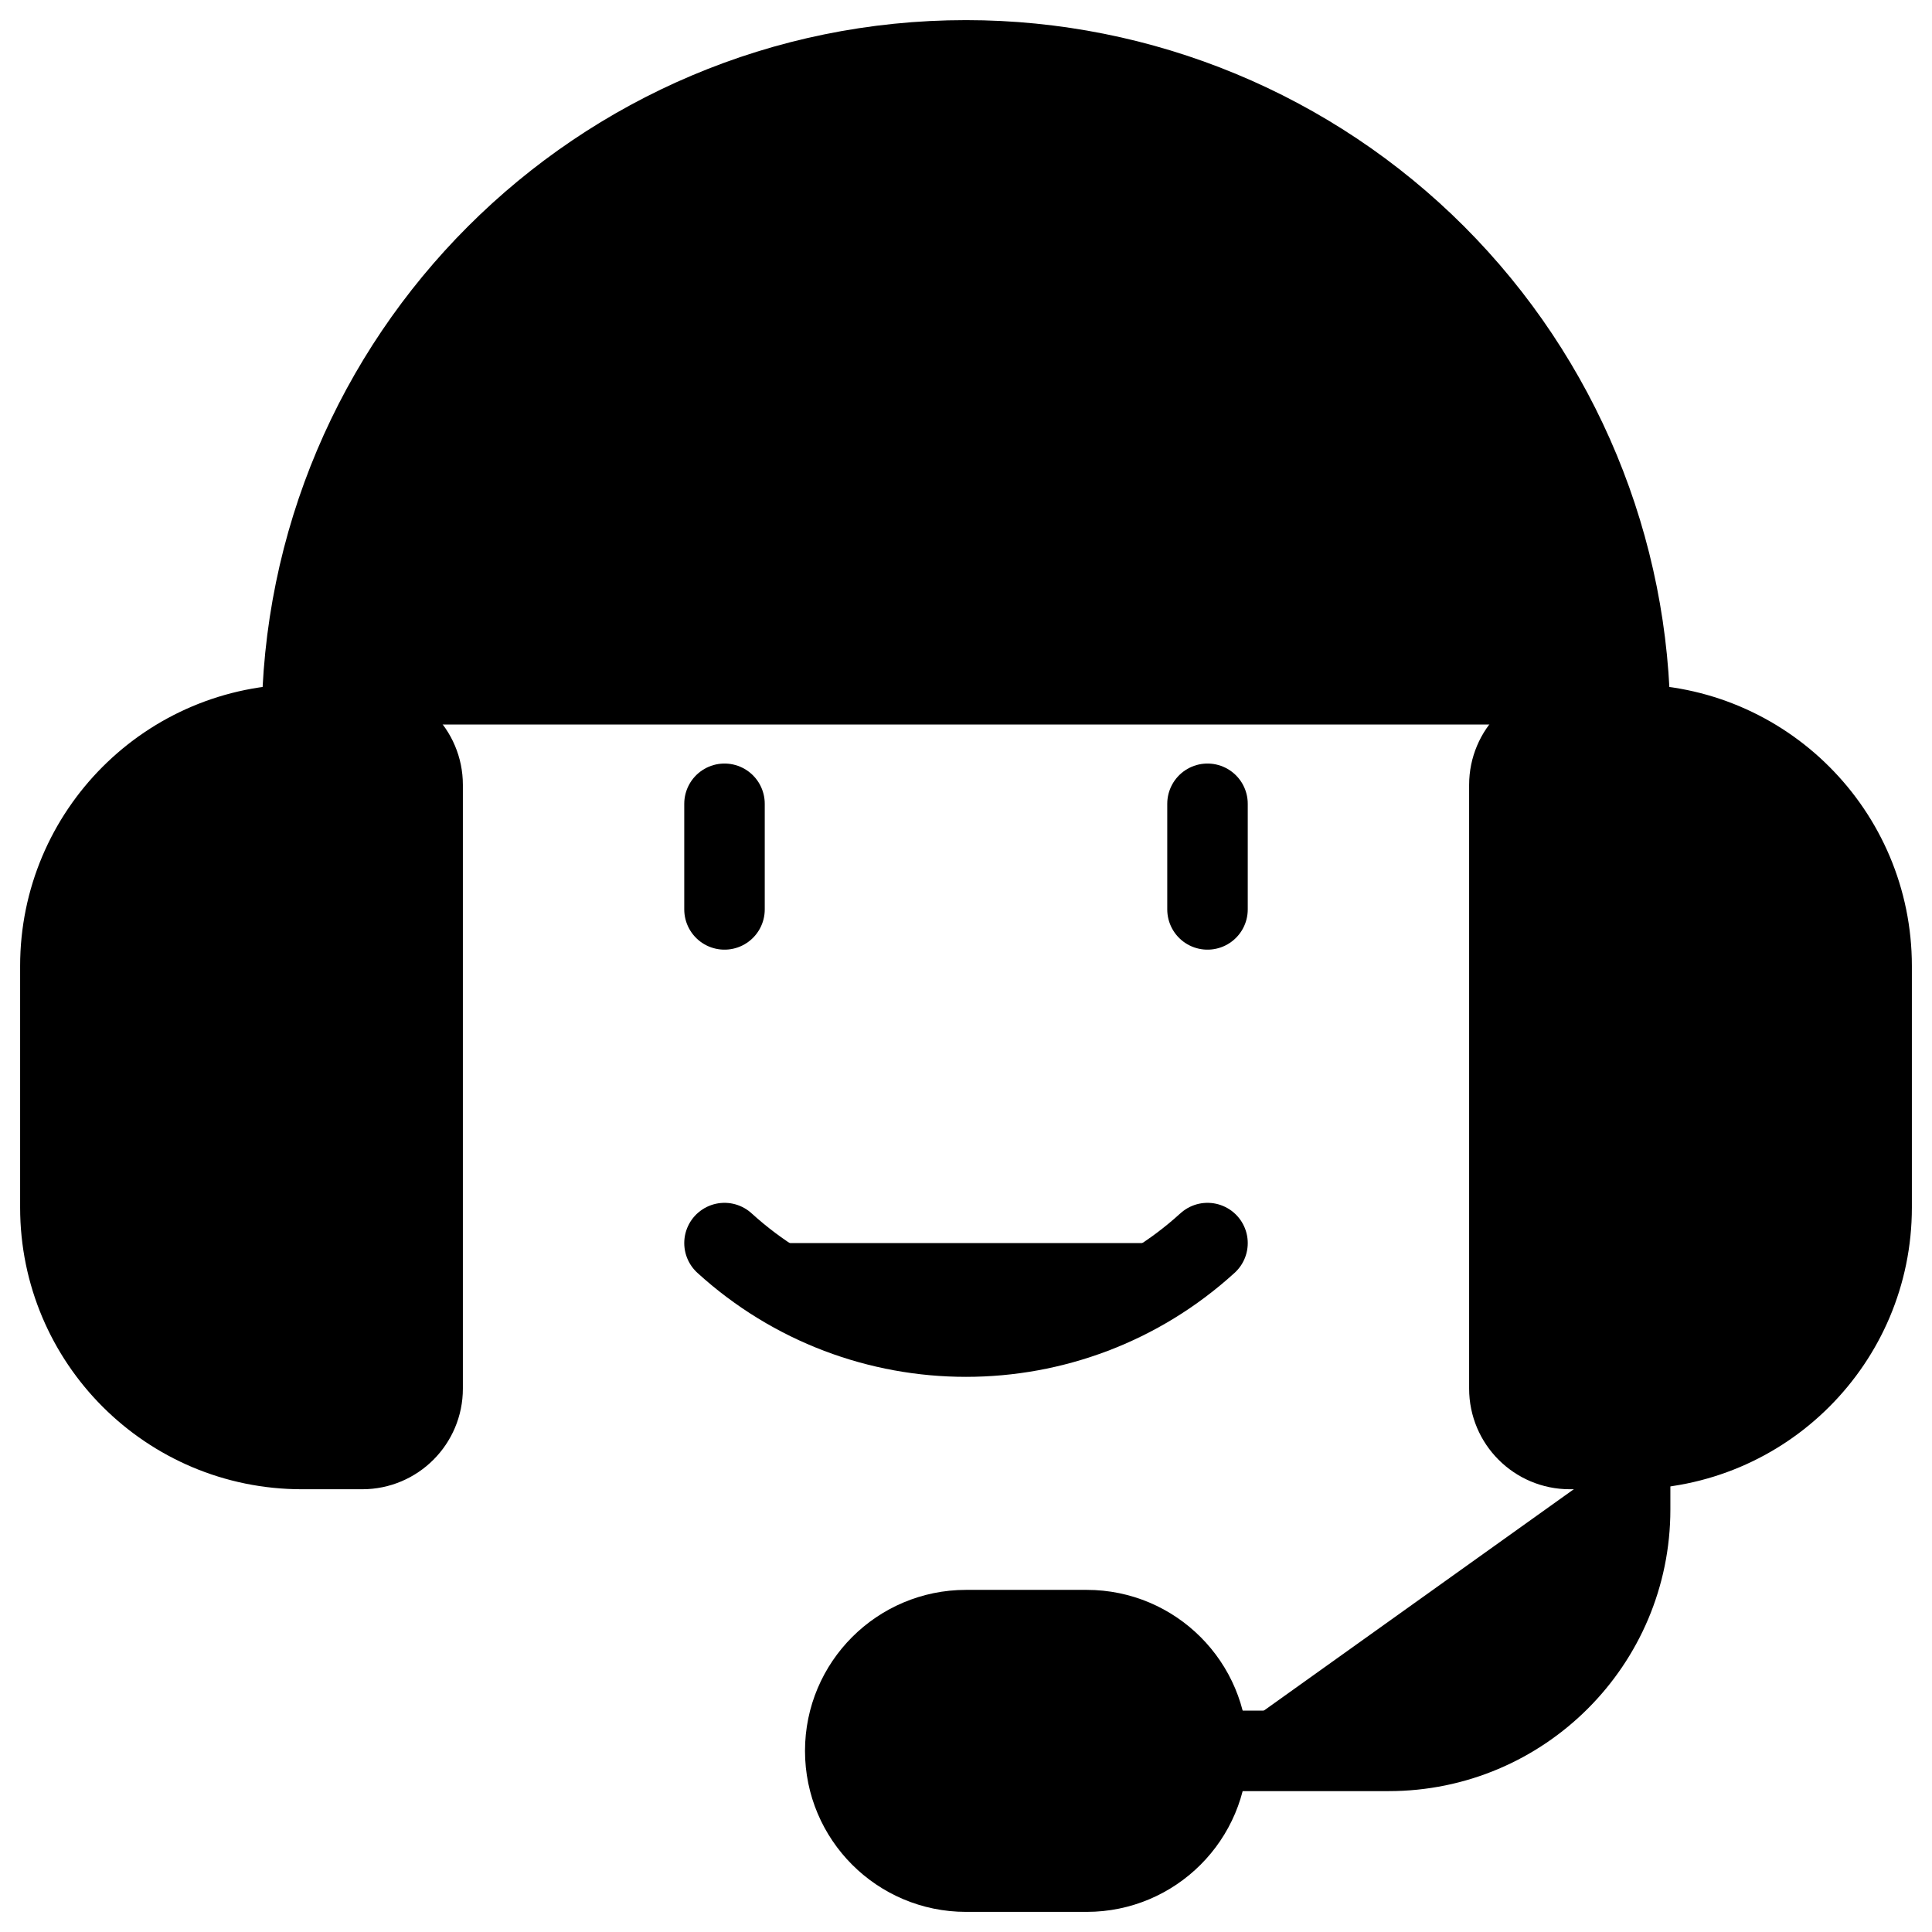 <svg width="24" height="24" viewBox="0 0 24 24" fill="currentColor" xmlns="http://www.w3.org/2000/svg">
<path fill-rule="evenodd" clip-rule="evenodd" d="M4.5 18H3.75C2.093 18 0.75 16.657 0.75 15V12C0.75 10.343 2.093 9 3.75 9H4.5C4.914 9 5.25 9.336 5.25 9.75V17.25C5.25 17.664 4.914 18 4.5 18Z" stroke="currentColor" stroke-linecap="round" stroke-linejoin="round" vector-effect="non-scaling-stroke"/>
<path fill-rule="evenodd" clip-rule="evenodd" d="M20.25 18H19.5C19.086 18 18.75 17.664 18.75 17.25V9.75C18.75 9.336 19.086 9 19.5 9H20.25C21.907 9 23.25 10.343 23.25 12V15C23.25 16.657 21.907 18 20.25 18Z" stroke="currentColor" stroke-linecap="round" stroke-linejoin="round" vector-effect="non-scaling-stroke"/>
<path d="M3.75 9C3.75 4.444 7.444 0.75 12 0.75C14.188 0.75 16.287 1.619 17.834 3.166C19.381 4.714 20.25 6.812 20.25 9" stroke="currentColor" stroke-linecap="round" stroke-linejoin="round" vector-effect="non-scaling-stroke"/>
<path d="M15 21.75H17.25C18.907 21.75 20.25 20.407 20.25 18.75V18" stroke="currentColor" stroke-linecap="round" stroke-linejoin="round" vector-effect="non-scaling-stroke"/>
<path fill-rule="evenodd" clip-rule="evenodd" d="M13.5 23.25H12C11.172 23.25 10.5 22.578 10.5 21.75C10.5 20.922 11.172 20.25 12 20.25H13.5C14.328 20.25 15 20.922 15 21.75C15 22.578 14.328 23.25 13.5 23.25Z" stroke="currentColor" stroke-linecap="round" stroke-linejoin="round" vector-effect="non-scaling-stroke"/>
<path d="M9 15.442C10.7 16.991 13.3 16.991 15 15.442" stroke="currentColor" stroke-linecap="round" stroke-linejoin="round" vector-effect="non-scaling-stroke"/>
<path d="M9 9.985V11.297" stroke="currentColor" stroke-linecap="round" stroke-linejoin="round" vector-effect="non-scaling-stroke"/>
<path d="M15 9.985V11.297" stroke="currentColor" stroke-linecap="round" stroke-linejoin="round" vector-effect="non-scaling-stroke"/>
</svg>
